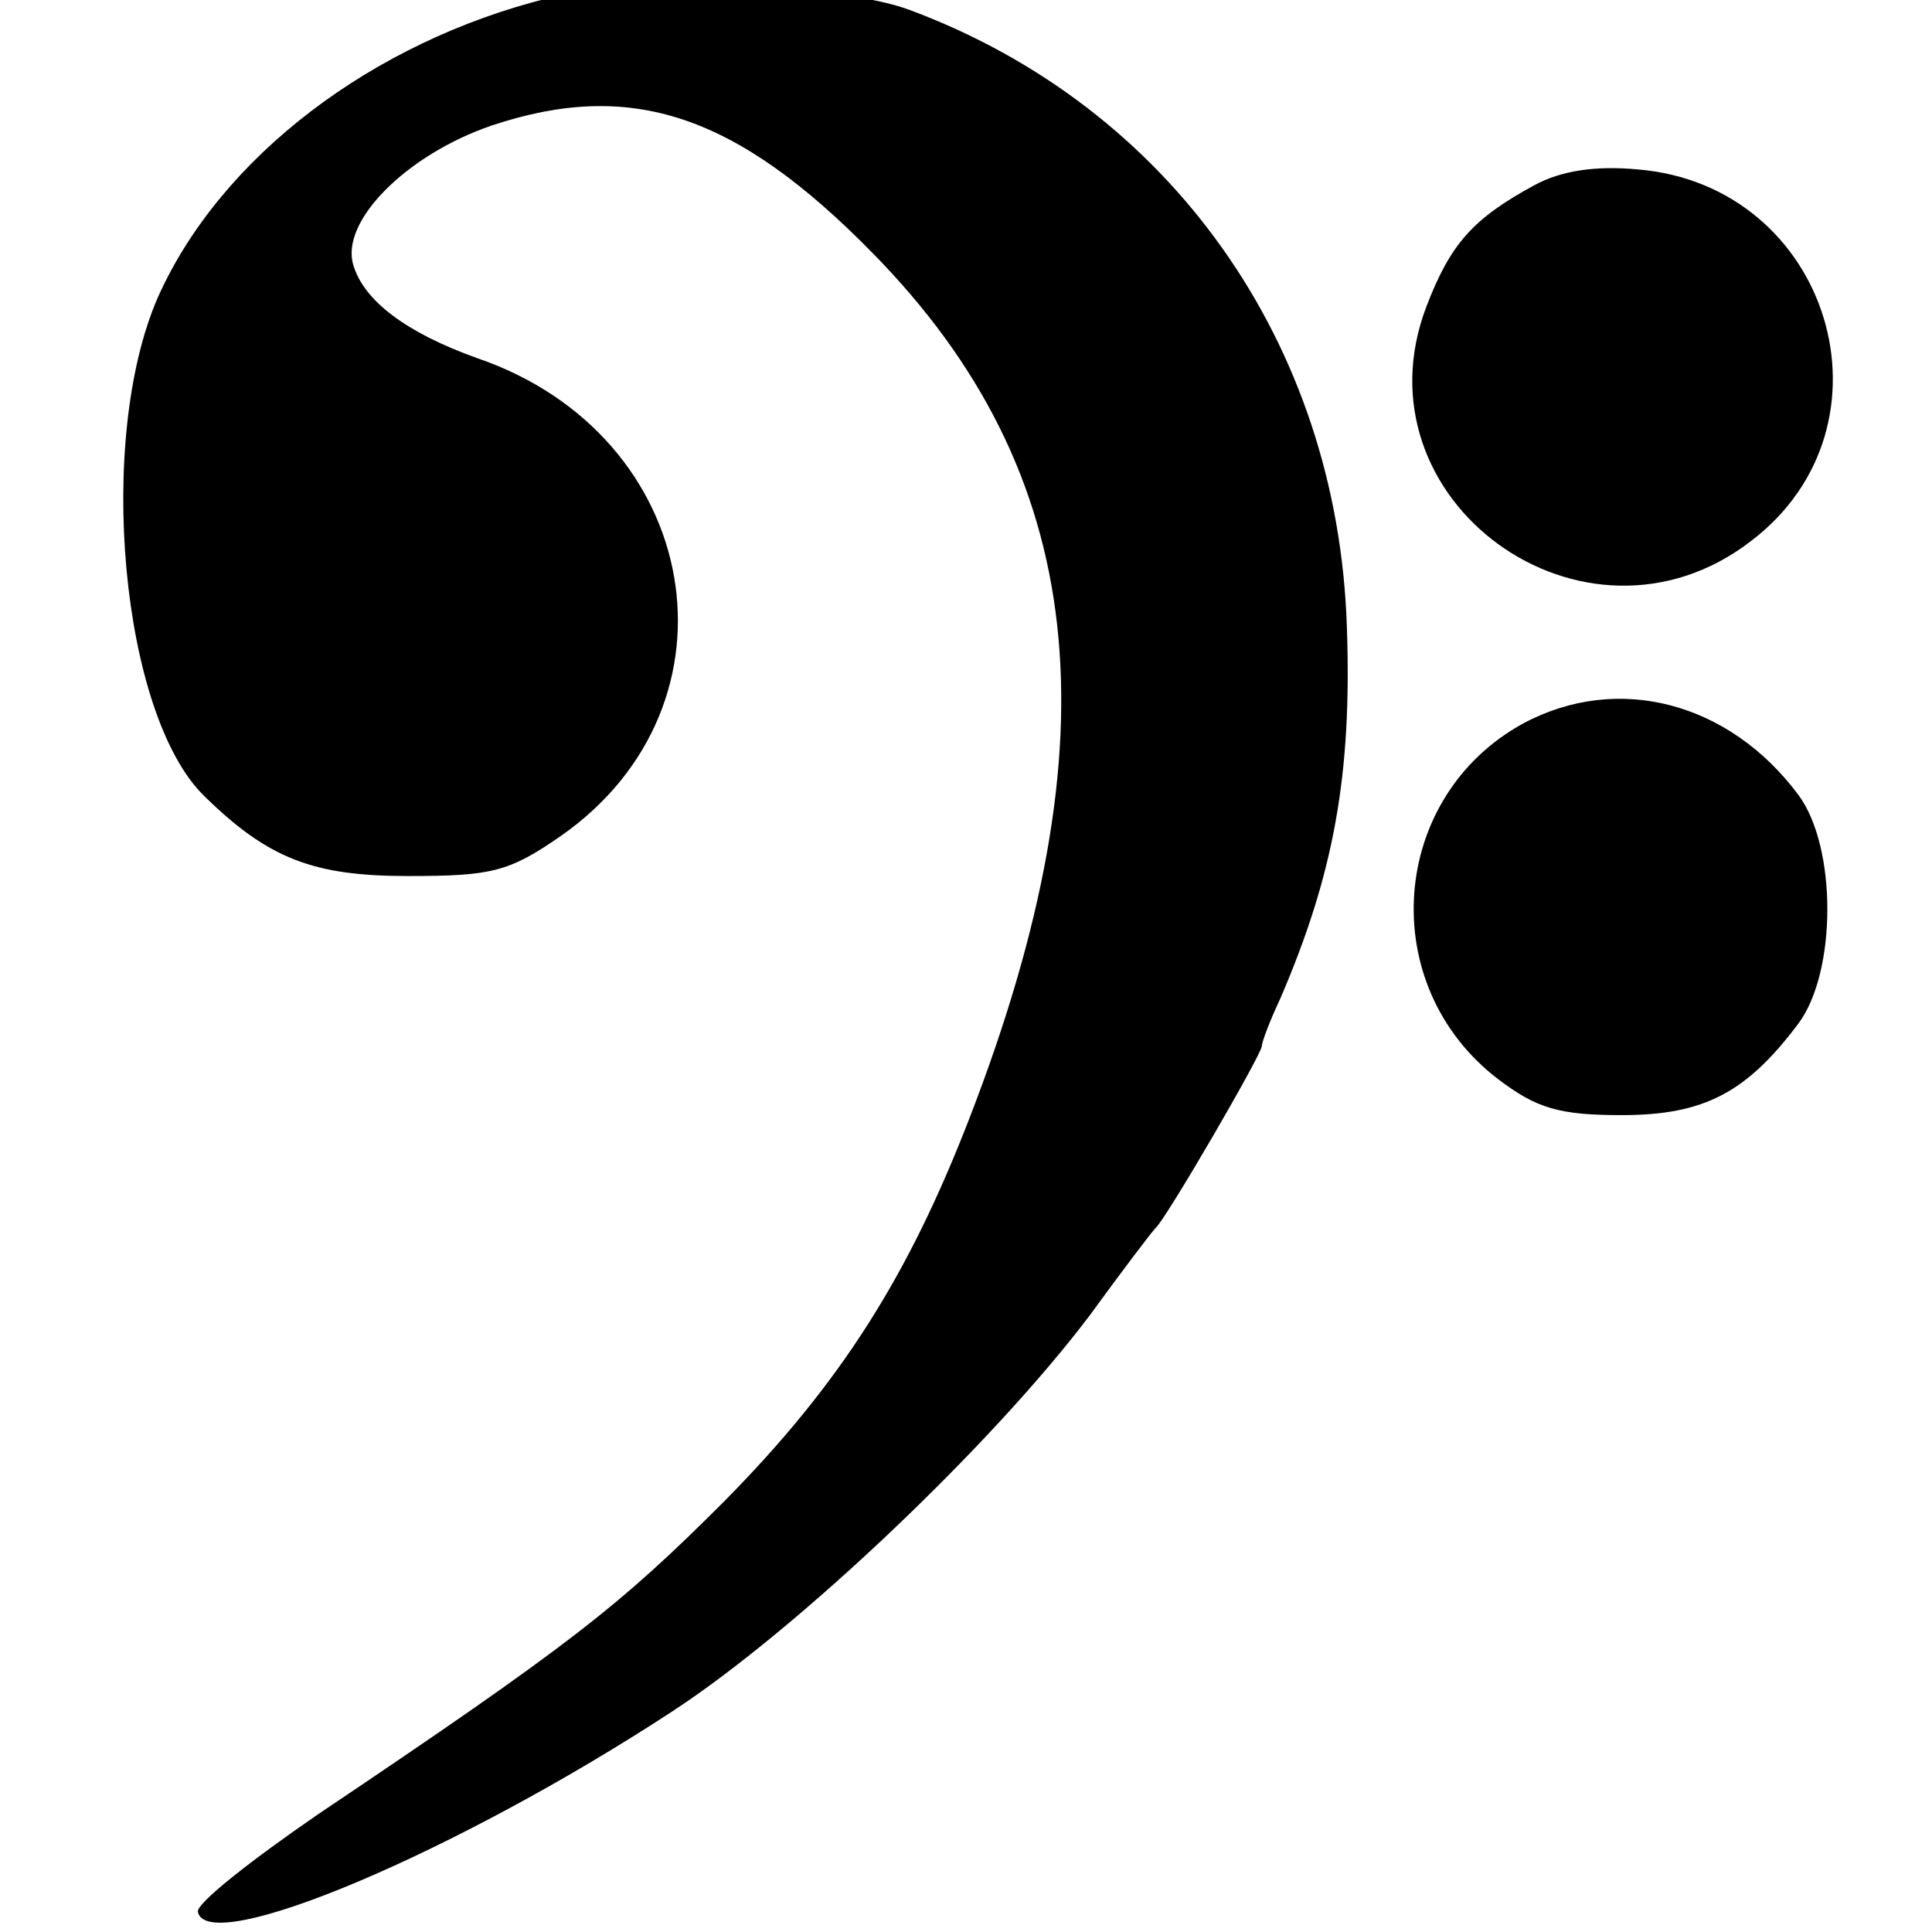 <?xml version="1.0" standalone="no"?>
<!DOCTYPE svg PUBLIC "-//W3C//DTD SVG 20010904//EN"
 "http://www.w3.org/TR/2001/REC-SVG-20010904/DTD/svg10.dtd">
<svg version="1.0" xmlns="http://www.w3.org/2000/svg"
 width="16pt" height="16pt" viewBox="0 0 16 16"
 preserveAspectRatio="xMidYMid meet">
<g transform="translate(0,16) scale(0.011,-0.011)"
fill="#000000" stroke="none">
<path d="M413 1456 c-133 -33 -247 -120 -294 -225 -47 -107 -28 -315 35 -376
48 -47 82 -60 153 -60 63 0 76 3 115 30 142 99 107 302 -63 360 -53 19 -85 43
-93 70 -10 33 40 83 104 105 105 35 184 9 287 -96 162 -165 184 -364 73 -651
-46 -119 -97 -200 -185 -289 -79 -79 -116 -108 -305 -235 -51 -35 -93 -68 -91
-74 8 -34 195 45 357 151 95 62 242 202 315 299 24 33 46 62 49 65 8 7 80 131
80 137 0 3 6 19 14 36 40 93 54 168 50 280 -7 213 -133 391 -329 464 -53 20
-207 25 -272 9z"/>
<path d="M1155 1315 c-46 -25 -63 -44 -81 -91 -56 -146 119 -273 244 -177 115
87 60 268 -85 280 -32 3 -58 -1 -78 -12z"/>
<path d="M1147 910 c-101 -55 -112 -197 -19 -268 29 -22 46 -27 93 -27 62 0
94 17 133 69 29 39 29 133 0 172 -52 70 -136 92 -207 54z"/>
</g>
</svg>
